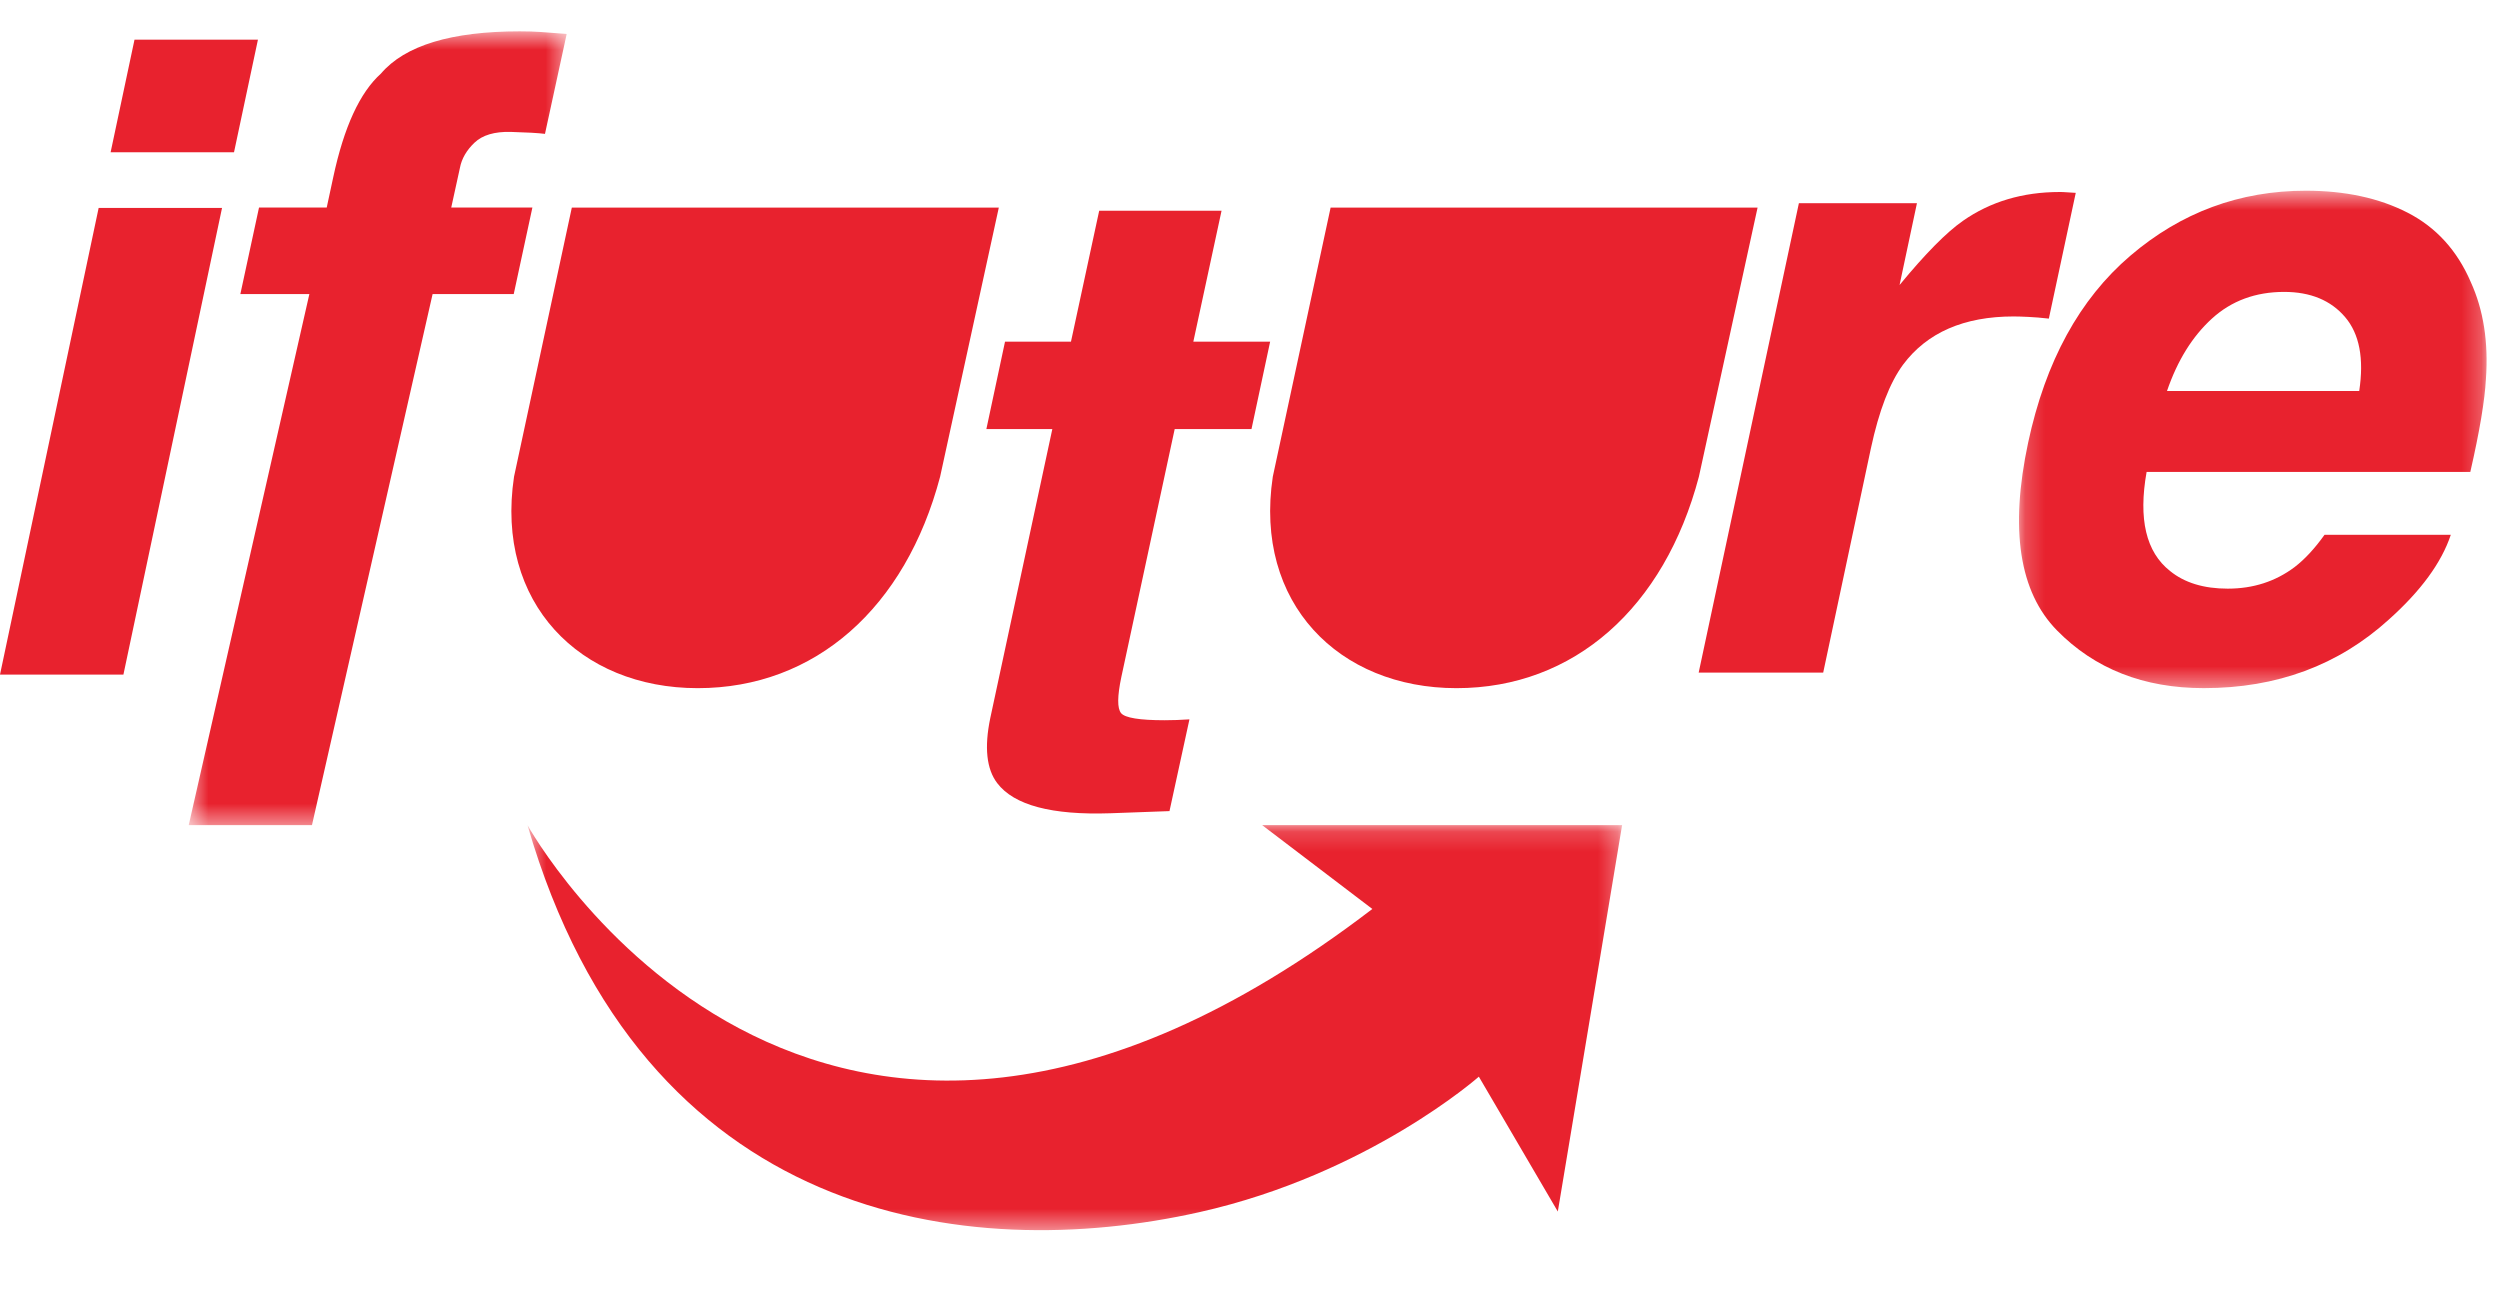 <?xml version="1.0" encoding="UTF-8"?>
<svg width="126px" height="65px" viewBox="0 0 126 65" version="1.1" xmlns="http://www.w3.org/2000/svg" xmlns:xlink="http://www.w3.org/1999/xlink">
    <!-- Generator: sketchtool 52.6 (67491) - http://www.bohemiancoding.com/sketch -->
    <title>A07444F8-CE50-405B-BCBC-C9F1CFECFA5B</title>
    <desc>Created with sketchtool.</desc>
    <defs>
        <polygon id="path-1" points="0.512 0.581 19.561 0.581 19.561 40.586 0.512 40.586"></polygon>
        <polygon id="path-3" points="0.194 0.528 23.761 0.528 23.761 25.598 0.194 25.598"></polygon>
        <polygon id="path-5" points="0.554 0.164 55.722 0.164 55.722 20.578 0.554 20.578"></polygon>
    </defs>
    <g id="Symbols" stroke="none" stroke-width="1" fill="none" fill-rule="evenodd">
        <g id="Logo_FutureEats">
            <g id="Group-20" transform="translate(0, 1)">
                <path d="M6.779,1 L5.575,6.675 L11.794,6.675 L13,1 L6.779,1 Z M4.972,9.479 L0,33 L6.22,33 L11.191,9.479 L4.972,9.479 Z" id="Fill-1" fill="#e8222e"></path>
                <g id="Group-19" transform="translate(9, 0)">
                    <g id="Group-4">
                        <mask id="mask-2" fill="white">
                            <use xlink:href="#path-1"></use>
                        </mask>
                        <g id="Clip-3"></g>
                        <path d="M19.561,0.711 L18.467,5.747 C18.132,5.704 17.556,5.671 16.74,5.648 C15.923,5.628 15.314,5.808 14.913,6.192 C14.512,6.575 14.268,6.998 14.18,7.461 C14.079,7.925 13.932,8.59 13.743,9.458 L17.833,9.458 L16.892,13.822 L12.803,13.822 L6.723,40.586 L0.512,40.586 L6.592,13.822 L3.114,13.822 L4.055,9.458 L7.467,9.458 L7.794,7.939 C8.334,5.407 9.136,3.663 10.2,2.708 C11.41,1.29 13.743,0.58 17.199,0.58 C17.593,0.58 17.946,0.591 18.26,0.613 C18.572,0.635 19.006,0.667 19.561,0.711" id="Fill-2" fill="#e8222e" mask="url(#mask-2)"></path>
                    </g>
                    <path d="M40.713,20.626 L41.653,16.22 L44.977,16.22 L46.399,9.622 L52.566,9.622 L51.144,16.22 L55.015,16.22 L54.075,20.626 L50.204,20.626 L47.514,33.129 C47.31,34.099 47.306,34.703 47.503,34.942 C47.7,35.18 48.432,35.3 49.701,35.3 C49.89,35.3 50.091,35.297 50.302,35.289 C50.514,35.282 50.729,35.271 50.948,35.256 L49.942,39.88 L46.968,39.988 C44.007,40.089 42.105,39.583 41.259,38.469 C40.72,37.76 40.603,36.667 40.91,35.191 L44.037,20.626 L40.713,20.626 Z" id="Fill-5" fill="#e8222e"></path>
                    <path d="M95.618,8.72 L94.262,15.058 C93.883,15.015 93.54,14.986 93.233,14.972 C92.928,14.958 92.679,14.949 92.49,14.949 C89.983,14.949 88.123,15.76 86.913,17.381 C86.242,18.293 85.702,19.696 85.294,21.592 L82.889,32.9 L76.613,32.9 L81.664,9.241 L87.614,9.241 L86.738,13.365 C88.036,11.788 89.101,10.71 89.931,10.131 C91.317,9.162 92.942,8.677 94.808,8.677 C94.925,8.677 95.023,8.68 95.104,8.688 C95.184,8.695 95.355,8.705 95.618,8.72" id="Fill-7" fill="#e8222e"></path>
                    <g id="Group-11" transform="translate(92.563, 8.084)">
                        <mask id="mask-4" fill="white">
                            <use xlink:href="#path-3"></use>
                        </mask>
                        <g id="Clip-10"></g>
                        <path d="M7.654,10.621 L17.342,10.621 C17.589,8.985 17.353,7.745 16.631,6.898 C15.91,6.052 14.885,5.628 13.559,5.628 C12.115,5.628 10.902,6.077 9.917,6.974 C8.933,7.871 8.178,9.087 7.654,10.621 M22.963,5.129 C23.604,6.533 23.859,8.161 23.728,10.013 C23.67,11.098 23.408,12.661 22.941,14.702 L6.626,14.702 C6.203,17.075 6.596,18.739 7.807,19.694 C8.535,20.287 9.505,20.584 10.715,20.584 C11.999,20.584 13.121,20.222 14.084,19.498 C14.593,19.108 15.097,18.565 15.593,17.871 L21.957,17.871 C21.49,19.274 20.448,20.7 18.829,22.146 C16.292,24.447 13.186,25.598 9.513,25.598 C6.48,25.598 4.012,24.628 2.11,22.689 C0.207,20.75 -0.278,17.596 0.655,13.226 C1.53,9.13 3.247,5.99 5.806,3.805 C8.364,1.62 11.313,0.528 14.653,0.528 C16.635,0.528 18.344,0.897 19.781,1.635 C21.216,2.372 22.278,3.537 22.963,5.129" id="Fill-9" fill="#e8222e" mask="url(#mask-4)"></path>
                    </g>
                    <path d="M19.82,9.463 L16.907,23.026 C15.951,29.394 20.234,33.683 26.164,33.683 C32.094,33.683 36.639,29.624 38.382,23.026 L41.34,9.463 L19.82,9.463 Z" id="Fill-12" fill="#e8222e"></path>
                    <path d="M58.063,9.463 L55.149,23.026 C54.193,29.394 58.476,33.683 64.406,33.683 C70.336,33.683 74.881,29.624 76.624,23.026 L79.582,9.463 L58.063,9.463 Z" id="Fill-14" fill="#e8222e"></path>
                    <g id="Group-18" transform="translate(17.032, 40.422)">
                        <mask id="mask-6" fill="white">
                            <use xlink:href="#path-5"></use>
                        </mask>
                        <g id="Clip-17"></g>
                        <path d="M0.554,0.164 C0.554,0.164 14.809,26.071 43.134,4.39 L37.58,0.164 L55.722,0.164 L52.482,19.64 L48.502,12.842 C48.502,12.842 42.948,17.754 34.433,19.667 C22.689,22.305 6.349,20.187 0.554,0.164" id="Fill-16" fill="#e8222e" mask="url(#mask-6)"></path>
                    </g>
                </g>
            </g>
        </g>
    </g>
</svg>